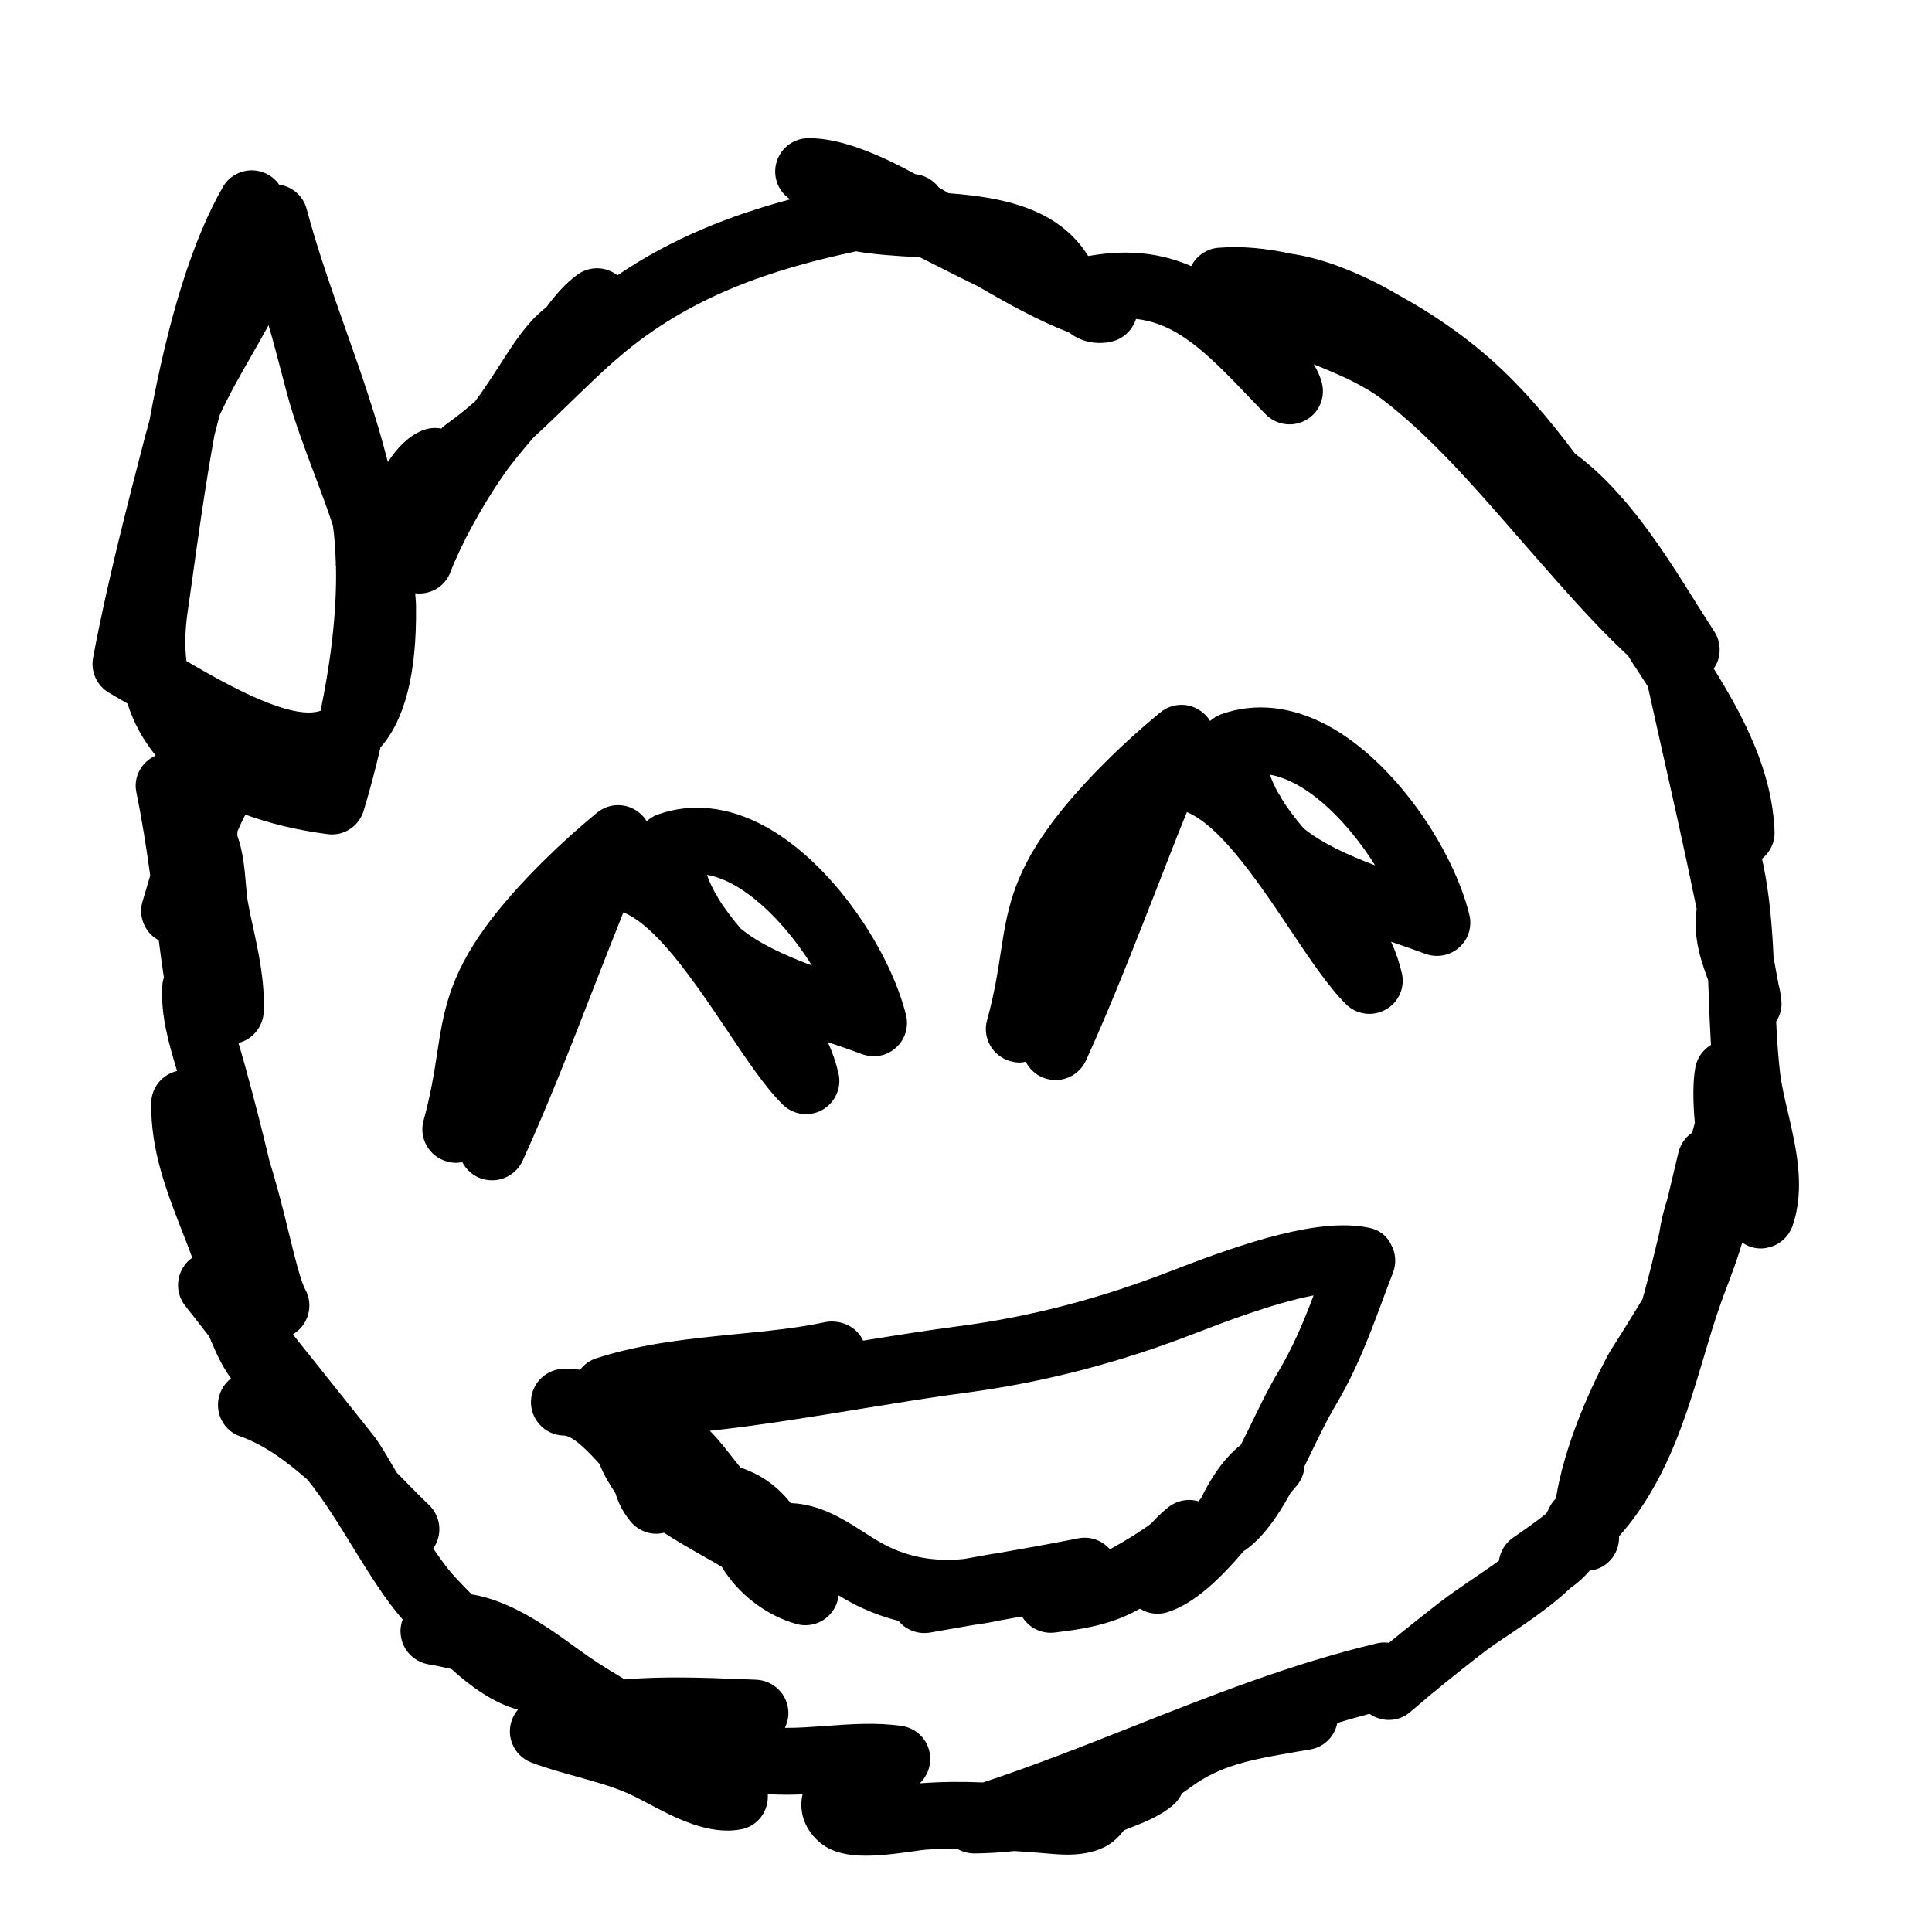 <svg xmlns="http://www.w3.org/2000/svg" version="1.1" xmlns:xlink="http://www.w3.org/1999/xlink" xmlns:svgjs="http://svgjs.com/svgjs" width="1200" height="1200"><svg version="1.1" id="SvgjsSvg1000" xmlns="http://www.w3.org/2000/svg" xmlns:xlink="http://www.w3.org/1999/xlink" x="0px" y="0px" viewBox="0 0 1200 1200" style="enable-background:new 0 0 1200 1200;" xml:space="preserve">
<g>
	<path d="M1066.1,412.5c3.1-6.5,2.6-14.2-1.3-20.2c-3.7-5.7-7.5-11.8-11.5-18.1c-19.7-31.5-43.5-69.3-75-92.4
		c-16.9-22.7-35.2-43.9-55.4-61.3c-15.1-13-33.4-25.8-53.3-36.7c-3.9-2.3-7.9-4.5-12-6.7c-12.6-6.6-34.3-16.5-55.6-19.5
		c-15.5-3.4-30.8-4.9-45.3-3.7c-7.2,0.6-13.6,5-16.8,11.4c-17.7-7.7-38.1-10.8-63.2-6.4l-0.8,0.1c-18.9-30.2-54.1-36.5-86.7-39
		c-2-1.2-4-2.4-6.1-3.6c-3.5-4.6-8.7-7.6-14.5-8.2c-21.7-11.8-46-22.6-66.8-22.4c-11,0.3-19.8,8.8-20.3,19.9
		c-0.3,7.5,3.4,14.2,9.3,18.1c-36.9,9.9-73.4,24.1-107.3,47.2c-7.2-5.6-17.2-5.9-24.7-0.5c-7.4,5.3-13.6,12.4-19.2,20
		c-1.8,1.5-3.6,3.1-5.6,4.9c-8.8,8.2-16.4,20-24.3,32.4c-4,6.2-9.5,14.7-14.6,21.5c-5.8,5.1-11.7,9.8-17.9,14.2
		c-1.1,0.8-2.2,1.7-3.1,2.7c-4-0.8-8.1-0.3-11.9,1.2c-8.9,3.8-15.7,11-21.3,19.6c-7-27.7-16.6-55.3-26.1-82.1
		c-8.7-24.7-17.7-50.2-24.3-75c-2.1-8.2-9-14.1-17.1-15.2c-4-5.8-10.7-9.1-17.8-8.9c-7.1,0.3-13.7,4.2-17.2,10.4
		c-18.6,32.5-33.6,80-45.6,145.1L90,271.5c-11.6,44.8-23.6,91.1-32.2,137.1c-1.6,8.6,2.4,17.3,9.9,21.7l11.5,6.7
		c3.8,12.1,9.8,22.7,17.5,32.3c-8.7,3.9-14,13.1-12,22.8c3.5,17,6.2,34.4,8.6,51.7c-1.6,5.3-3.1,10.8-4.8,16.2
		c-2.6,8.9,1.1,18.6,9,23.4c0.4,0.2,0.7,0.4,1.1,0.6c1,7.7,2,15.4,3.2,23.2c-0.6,1.7-0.9,3.4-1,5.2c-1.1,18.3,4.2,36.1,8.9,51.9
		c0.1,0.3,0.2,0.6,0.3,0.9c-9.2,2.1-16,10.3-16.1,20c-0.3,29.7,9.7,55,19.2,79.5c2.2,5.5,4.3,11,6.3,16.5c-1.3,0.9-2.5,1.9-3.5,3.1
		c-6.7,7.5-7.1,18.7-1,26.6c5,6.3,10,12.7,15,19.2c0.5,1.2,1.1,2.4,1.6,3.7c2.9,6.9,6.5,14.9,12,22.4c-3.7,2.8-6.5,7-7.6,11.9
		c-2.3,10.2,3.3,20.6,13.2,24c14.7,5.2,28.4,15.1,41.8,26.9c10.1,12.4,19.5,27.7,28.4,42.2c10.2,16.5,20,32.4,30.8,44.7
		c-1.1,2.9-1.6,6.1-1.2,9.5c0.9,9,7.6,16.3,16.5,18.2l4.5,0.8c3.8,0.8,7.3,1.5,10.4,2.2c12.2,11,26.1,21.1,41.4,25.3
		c-3.2,3.8-5.1,8.6-5,13.8c0.1,8.5,5.5,16.1,13.5,19.1c9.6,3.6,19,6.2,28.1,8.7c10.7,3,21,5.8,30.8,10c3.9,1.6,8.5,4.1,13.3,6.6
		c16.7,8.9,37.6,19.8,57.4,16.2l0.2,0c7.4-1.3,13.4-6.5,15.8-13.6c1-2.8,1.2-5.5,1.1-8.4c7.3,0.6,14.6,0.5,21.6,0.2
		c-0.2,0.9-0.4,1.7-0.5,2.6c-1.4,10,2.6,19.9,11,27.1c13.1,11.2,34.1,9.1,58.1,5.7c3.1-0.5,5.7-0.8,7.5-1c6.7-0.5,13.3-0.7,19.8-0.7
		c3.2,2,7,3,11,3c8.3-0.1,16.5-0.6,24.7-1.5c3.7,0.3,7.5,0.5,11.3,0.8l8.7,0.7c6.9,0.6,15.6,1.4,24.2-0.2c3.9-0.7,7.7-1.8,11.4-3.6
		c6-3,9.7-7.1,12.4-10.6c1.8-0.7,3.8-1.5,5.6-2.2c7.7-3,17.2-6.8,25.1-13.6c2.3-2,4.1-4.5,5.3-7.1c1.6-1.1,3.1-2.2,4.7-3.3
		c19-14.3,38.6-17.7,65.7-22.4l9.4-1.6c8.7-1.5,15.1-8.2,16.7-16.4c6.7-2.1,13.3-3.9,20-5.7c1.9,1.3,4.1,2.4,6.4,3
		c6.8,1.9,14,0.3,19.2-4.4c14.2-12.3,29.9-24.8,42.2-34.4c6.3-5,13.3-9.7,20.4-14.4c12.3-8.3,25.4-17.3,36.9-28.2
		c4.3-2.9,8.2-6.5,11.7-10.6c10.5-1,18.5-10.2,18.2-21c0-0.1,0.1-0.2,0-0.3c2.1-2.3,4-4.7,6-7.1c25.1-32,36-68.5,46.5-103.7
		c3.4-11.4,6.8-23.1,10.9-34.4c0.9-2.7,2.1-5.8,3.4-9.2c3.1-8.3,6.8-17.9,9.7-28c4.8,3.3,10.9,4.6,16.8,2.9
		c6.8-1.7,12.2-6.8,14.5-13.4c8.1-23.4,2.2-48.7-3-70.9c-2.1-8.8-4-17.2-4.8-24.3c-1.2-10.4-1.9-20.9-2.4-31.6
		c2.5-3.8,3.8-8.5,3.2-13.4c-0.3-3.5-1-6.9-1.8-10.1c-1-5.4-2-10.8-3-16.2c-0.9-19-2.4-38.4-6.4-57.8c-0.2-0.9-0.4-1.8-0.6-2.7
		c-0.1-0.3-0.1-0.6-0.2-0.9c5-4,8.1-10.2,7.8-17c-1.4-37.4-19.1-71-37.8-101.2C1065.2,414.1,1065.7,413.3,1066.1,412.5L1066.1,412.5
		z M116.5,380.4l2.6-18.3c3.9-28.1,8.3-59.9,14.1-91.8l3.2-12.3c5.6-12.3,12.4-24.2,19.6-36.8c3.6-6.3,7.3-12.7,10.8-19.2
		c2.9,9.8,5.5,19.8,8.2,30.1l3.4,12.9c4.4,16.3,10.7,33.1,16.8,49.3c4,10.7,8.1,21.4,11.6,32.2c1.1,7.7,1.5,15.6,1.8,23.7
		c0,0.1-0.1,0.1-0.1,0.2c0.1,0.5,0.1,1.1,0.2,1.6c0.6,31.1-4.2,63.7-9.6,89.5c-17.8,6-55.5-14.6-83.3-30.9
		C114.7,401.6,114.9,391.4,116.5,380.4L116.5,380.4z M1060.4,607.3c0.2,0.6,0.5,1.2,0.6,1.7c0.1,2.7,0.1,5.3,0.3,8.1
		c0.3,10.5,0.8,21.2,1.4,31.9c-4.9,3-8.6,8-9.7,14c-1.5,8.2-1.6,20.7-0.3,34.4c-0.5,2-1.1,4.1-1.7,6.1c-4.1,2.8-7.2,7.1-8.5,12.3
		c-2.3,9.5-4.6,19.3-6.9,29.1c-0.1,0.2-0.1,0.3-0.2,0.5c-2.1,6.6-3.8,13.4-4.8,20.5c-3.3,13.7-6.6,27.5-10.4,41
		c-4.1,6.7-9.1,15-15.7,25.4c-3.1,4.8-5.3,8.4-6,9.7c-12.6,24.2-27,57.1-32.1,88.7c-1.7,1.7-3.1,3.6-4.2,5.9
		c-0.6,1.2-1.1,2.4-1.8,3.5c-5.8,4.6-12.1,9.1-18.9,13.8l-1.9,1.3c-4.8,3.4-7.8,8.5-8.6,14.2c-4.9,3.6-10.1,7-15.3,10.6
		c-7.8,5.4-15.6,10.6-22.6,16.1c-8.9,6.9-19.6,15.4-30.4,24.3c-2.6-0.4-5.3-0.3-7.8,0.4c-52.6,12.5-103.1,32.5-151.9,51.8
		c-30.3,12-61.5,24.3-92.4,34.5c-12.7-0.5-25.3-0.5-38.7,0.5c-0.2,0-0.4,0-0.6,0c4.8-4.5,7.2-11.2,6.3-18
		c-1.3-9.1-8.4-16.3-17.6-17.6c-16.1-2.3-31.7-1.1-46.8,0c-8.9,0.6-17.4,1.3-25.7,1.2c2.3-4.6,2.9-10,1.3-15.1
		c-2.5-8.5-10.3-14.4-19.1-14.8l-10.1-0.4c-22.9-0.9-47.4-1.8-71.6,0.2c-7.5-4.5-14.6-8.8-21-13.2c-2.6-1.8-5.5-3.9-8.8-6.2
		c-17.3-12.6-40.7-29.5-65.2-33.4c-0.9-0.9-1.7-1.8-2.6-2.6l-6.2-6.5c-4.9-5-9.9-11.7-15.1-19.4c0.4-0.5,0.8-1.1,1-1.6
		c4.8-8.3,3.3-18.8-3.6-25.4c-5.6-5.3-11.2-11.1-17-17c-1-1-1.9-2-3-3c-1.4-2.4-2.8-4.7-3.8-6.4c-3.7-6.4-7.2-12.4-11.3-17.5
		l-5.7-7.2c-14.6-18.3-29.2-36.6-43.8-54.9c9.7-5.7,13.1-18.1,7.7-27.9c-2.9-5.2-6.9-21.5-10.4-35.9c-3.5-14.5-7.3-29.4-11.7-43.4
		c-4.3-18.2-9.2-37.4-14.8-57.8c-1-3.8-2.2-7.7-3.3-11.6l-1.3-4.4c8.7-2.2,15.2-9.9,15.7-19.2c0.8-18-3-36.2-6.5-52.2
		c-1.3-5.6-2.4-11.2-3.4-16.6c-0.5-2.7-0.8-6.2-1.1-9.9c-0.8-9.8-1.8-21-5.4-30.9c0-0.9,0.1-1.8,0.1-2.7c1.4-3.3,3.1-6.8,4.9-10.3
		c15,5.4,31.8,9.6,51,12.1c2.2,0.3,4.3,0.2,6.3-0.1c7.5-1.3,13.9-6.8,16.2-14.5c3.9-13,7.4-26.1,10.4-39.2
		c15.3-17.4,22.6-46.2,22.1-87.6c0-2.7-0.3-5.4-0.5-8.2c0.1,0,0.1,0,0.2,0c9.4,1.1,18.4-4.3,21.7-13.2c6.3-16.5,19.1-40.2,32-58.9
		c5.8-8.5,12.5-16.4,19.6-24.7c7.7-7,15.1-14.2,22.4-21.3c10.6-10.2,20.5-20,31-28.9c43.7-37.4,94-54.1,146.9-65.4
		c12.1,2.1,25.3,2.9,38.1,3.6c0.5,0.1,1.1,0.1,1.6,0.1c3.8,1.9,7.8,3.9,11.9,6c7.9,4,16,8.1,24.1,12c18.2,10.6,36.9,21.1,56.8,28.8
		c6.8,5.4,15.5,7.5,24.9,5.9l0.3-0.1c7.8-1.4,13.9-7.1,16.2-14.3c25.2,2.8,43.3,20.3,69.9,48.2c3.4,3.6,7,7.3,10.6,11
		c6.4,6.6,16.6,8.2,24.7,3.8c8.2-4.3,12.4-13.6,10.4-22.6c-1-4.3-2.8-8.3-5.2-12.2c15.8,6.3,30.6,12.8,42.5,21.7
		c29.1,22.2,55.9,52.8,81.6,82.3l15.3,17.5c15.9,18.1,33.9,38.7,52,55.9c1.1,1.1,2.4,2.3,3.7,3.4c2.2,3.7,4.7,7.5,7.2,11.2
		c1.7,2.7,3.5,5.4,5.2,8.1l7.8,34.9c7.6,33.8,15.4,68.4,22.5,103.1c-0.6,5.9-0.9,12.2,0.1,19.1
		C1055.1,592.4,1057.9,600.3,1060.4,607.3L1060.4,607.3z"></path>
	<path d="M324.6,721c15.4-33.8,29.7-70.3,43.4-105.6c6.3-16.1,12.7-32.5,19.2-48.7c19.4,8,40.8,37.9,64.1,72.8
		c12.2,18.2,23.6,35.4,34.8,46.5c6.5,6.5,16.6,7.9,24.6,3.4c8-4.5,12.2-13.7,10.1-22.7c-1.6-6.8-3.8-13.3-6.7-19.5
		c0.5,0.2,1.1,0.4,1.6,0.6c7.1,2.4,13.8,4.7,19.6,6.9c7.2,2.7,15.4,1.3,21.1-3.9c5.8-5.1,8.2-13,6.3-20.5
		c-9.9-39.8-45.7-94.7-88.4-117.5c-22.2-11.9-44.9-14.3-65.7-6.9c-2.6,0.9-5,2.4-6.9,4.2c-1.3-2.2-3.1-4.2-5.3-5.8
		c-7.6-5.8-18.2-5.6-25.6,0.5c-27.3,22.5-53.2,48.9-69.1,70.8c-22.9,31.5-26.3,53.3-30.2,78.7c-1.9,12.4-3.9,25.2-8.4,41.6
		c-3.1,11,3.4,22.4,14.4,25.5c3.3,0.9,6.6,1.2,9.6,0.3c3.1,6.2,9.2,10.6,16.4,11.3c1.9,0.2,3.9,0.1,5.8-0.2
		C315.9,731.6,321.7,727.2,324.6,721L324.6,721z M454.9,549.1c18.3,9.8,36.3,29.7,49.4,50.6c-16.5-6.2-33-13.6-44.3-23
		c-5.2-6.2-10-12.4-13.8-18.6c-0.5-1.2-1.2-2.3-1.9-3.3c-2.1-3.8-3.9-7.6-5.2-11.4C444,544.2,449.3,546.1,454.9,549.1L454.9,549.1z"></path>
	<path d="M824.4,450.5c-22.2-11.9-45-14.3-65.8-6.9c-2.6,0.9-5,2.4-7,4.2c-1.3-2.2-3.1-4.2-5.3-5.8c-7.6-5.8-18.2-5.6-25.6,0.5
		c-27.3,22.4-53.1,48.9-69,70.8c-22.9,31.5-26.3,53.3-30.2,78.7c-1.9,12.4-3.9,25.2-8.4,41.6c-3.1,11,3.4,22.4,14.4,25.5
		c3.3,0.9,6.6,1.2,9.6,0.3c3.1,6.2,9.2,10.6,16.4,11.3c1.9,0.2,3.9,0.1,5.8-0.2c6.6-1.2,12.3-5.5,15.2-11.8
		c15.4-33.7,29.6-70.2,43.4-105.4c6.3-16.2,12.7-32.7,19.3-48.9c19.4,8.1,40.8,37.9,64,72.8c12.2,18.2,23.6,35.4,34.8,46.5
		c6.5,6.5,16.6,7.9,24.6,3.4c8.1-4.4,12.2-13.7,10.1-22.7c-1.6-6.8-3.8-13.3-6.7-19.5c0.5,0.2,1.1,0.4,1.6,0.6
		c7.1,2.4,13.8,4.7,19.6,6.9c7.2,2.7,15.4,1.2,21.1-3.9c5.8-5.1,8.2-13,6.3-20.5C902.8,528.1,867,473.3,824.4,450.5L824.4,450.5z
		 M809.7,514.5c-5.2-6.2-9.9-12.2-13.6-18.3c-0.6-1.3-1.4-2.6-2.2-3.7c-2.1-3.7-3.8-7.5-5.1-11.3c5,0.8,10.3,2.8,15.9,5.7
		c18.3,9.8,36.3,29.7,49.4,50.6C837.7,531.3,821.1,523.8,809.7,514.5L809.7,514.5z"></path>
	<path d="M850.4,762.6c-30.6-6.5-76.7,8.9-121.9,26.4c-45.1,17.6-88.8,29-133.6,34.8c-19,2.5-38.4,5.6-58.8,8.9
		c-4-8.6-13.5-13.1-23.1-11.6c-18.3,3.9-36.8,5.7-56.4,7.6c-28,2.8-57.1,5.6-86.1,14.9c-4.1,1.3-7.6,3.8-10.1,7.1
		c-2-0.1-3.9-0.2-5.8-0.3c-1.2-0.1-2.4-0.2-3.7-0.2c-11.3-0.2-20.6,8.6-21.1,19.8c-0.5,11.2,8.1,20.8,19.3,21.6
		c0.6,0,1.2,0.1,1.8,0.1c5.8,0.9,14.2,9.6,21.5,17.6c2.7,7.2,6.6,13.1,9.7,17.9c0.1,0.1,0.2,0.3,0.2,0.4c1.9,5.9,3.9,10.5,9,17
		c5.1,6.5,13.5,9.4,21.1,7.4c8.3,5.4,17.1,10.4,25.7,15.3c3.4,1.9,6.9,3.9,10.2,5.9c10.3,17,27.6,30.2,46.4,35.5
		c8.3,2.3,17.2-0.8,22.3-7.8c2.2-3,3.5-6.5,3.9-10c4.4,2.7,9.2,5.4,14.4,7.8c7.4,3.4,15,6.1,22.7,8c4.6,5.6,12,8.6,19.7,7.3
		l27.5-4.8c5.1-0.6,10.4-1.6,15.6-2.7l14-2.5c0.2,0.3,0.4,0.7,0.6,1c4.3,6.4,11.9,9.9,19.6,9c5.6-0.7,11.2-1.4,16.8-2.4
		c10.4-1.9,20.8-4.6,31.3-9.8c1-0.5,2.8-1.4,4.9-2.6c5.1,3.1,11.3,4,17,2.2c16.7-5.2,32.6-20.6,47.5-38c0.3-0.2,0.5-0.4,0.8-0.5
		c11-7.7,20.1-20.7,28.3-35.6c1.2-1.4,2.3-2.8,3.4-4c3.2-3.6,5-8,5.2-12.5c1.8-3.7,3.6-7.3,5.3-10.9c4.7-9.6,9.1-18.6,13-25.2
		c13.9-23.2,21.6-43.9,29.8-65.9c2.2-5.9,4.4-11.9,6.9-18.3c2.2-5.7,1.8-12-1.1-17.3C861.5,767.5,856.4,763.8,850.4,762.6
		L850.4,762.6z M793.3,853.2c-4.9,8.1-9.7,18-14.8,28.4c-2.3,4.8-5,10.2-7.8,15.8c-11.5,9.2-18.9,21.4-24.8,33.3
		c-0.5,0.6-1,1.2-1.5,1.8c-6.3-1.9-13.3-0.6-18.8,3.7c-3.9,3.1-7.4,6.5-10.6,10.1c-6.4,4.8-16.3,10.9-25.6,16
		c-4.7-5.4-11.9-8.2-19.3-6.9l-0.4,0.1c-17.2,3.4-34.6,6.5-51.9,9.5c-0.7,0-1.5,0.1-2.3,0.3l-16.7,3c-16.7,1.7-31.8-0.6-45.8-7.1
		c-5.9-2.7-11.4-6.3-17.3-10.1c-11.8-7.5-26.3-16.8-44.5-17.5c0-0.1-0.1-0.1-0.2-0.2c-10-12.5-20.9-18.4-31.1-21.9
		c-1.4-1.8-3-3.8-4.6-5.8c-4.3-5.5-8.9-11.5-14.4-17c31.3-3.4,62.9-8.6,94.1-13.7c22.9-3.7,44.5-7.3,65.3-10
		c48-6.4,94.9-18.5,143.2-37.3c14.8-5.7,46.9-18.2,72.4-23.1C809.6,821.3,803.2,836.6,793.3,853.2L793.3,853.2z"></path>
</g>
</svg><style>@media (prefers-color-scheme: light) { :root { filter: none; } }
@media (prefers-color-scheme: dark) { :root { filter: invert(100%); } }
</style></svg>